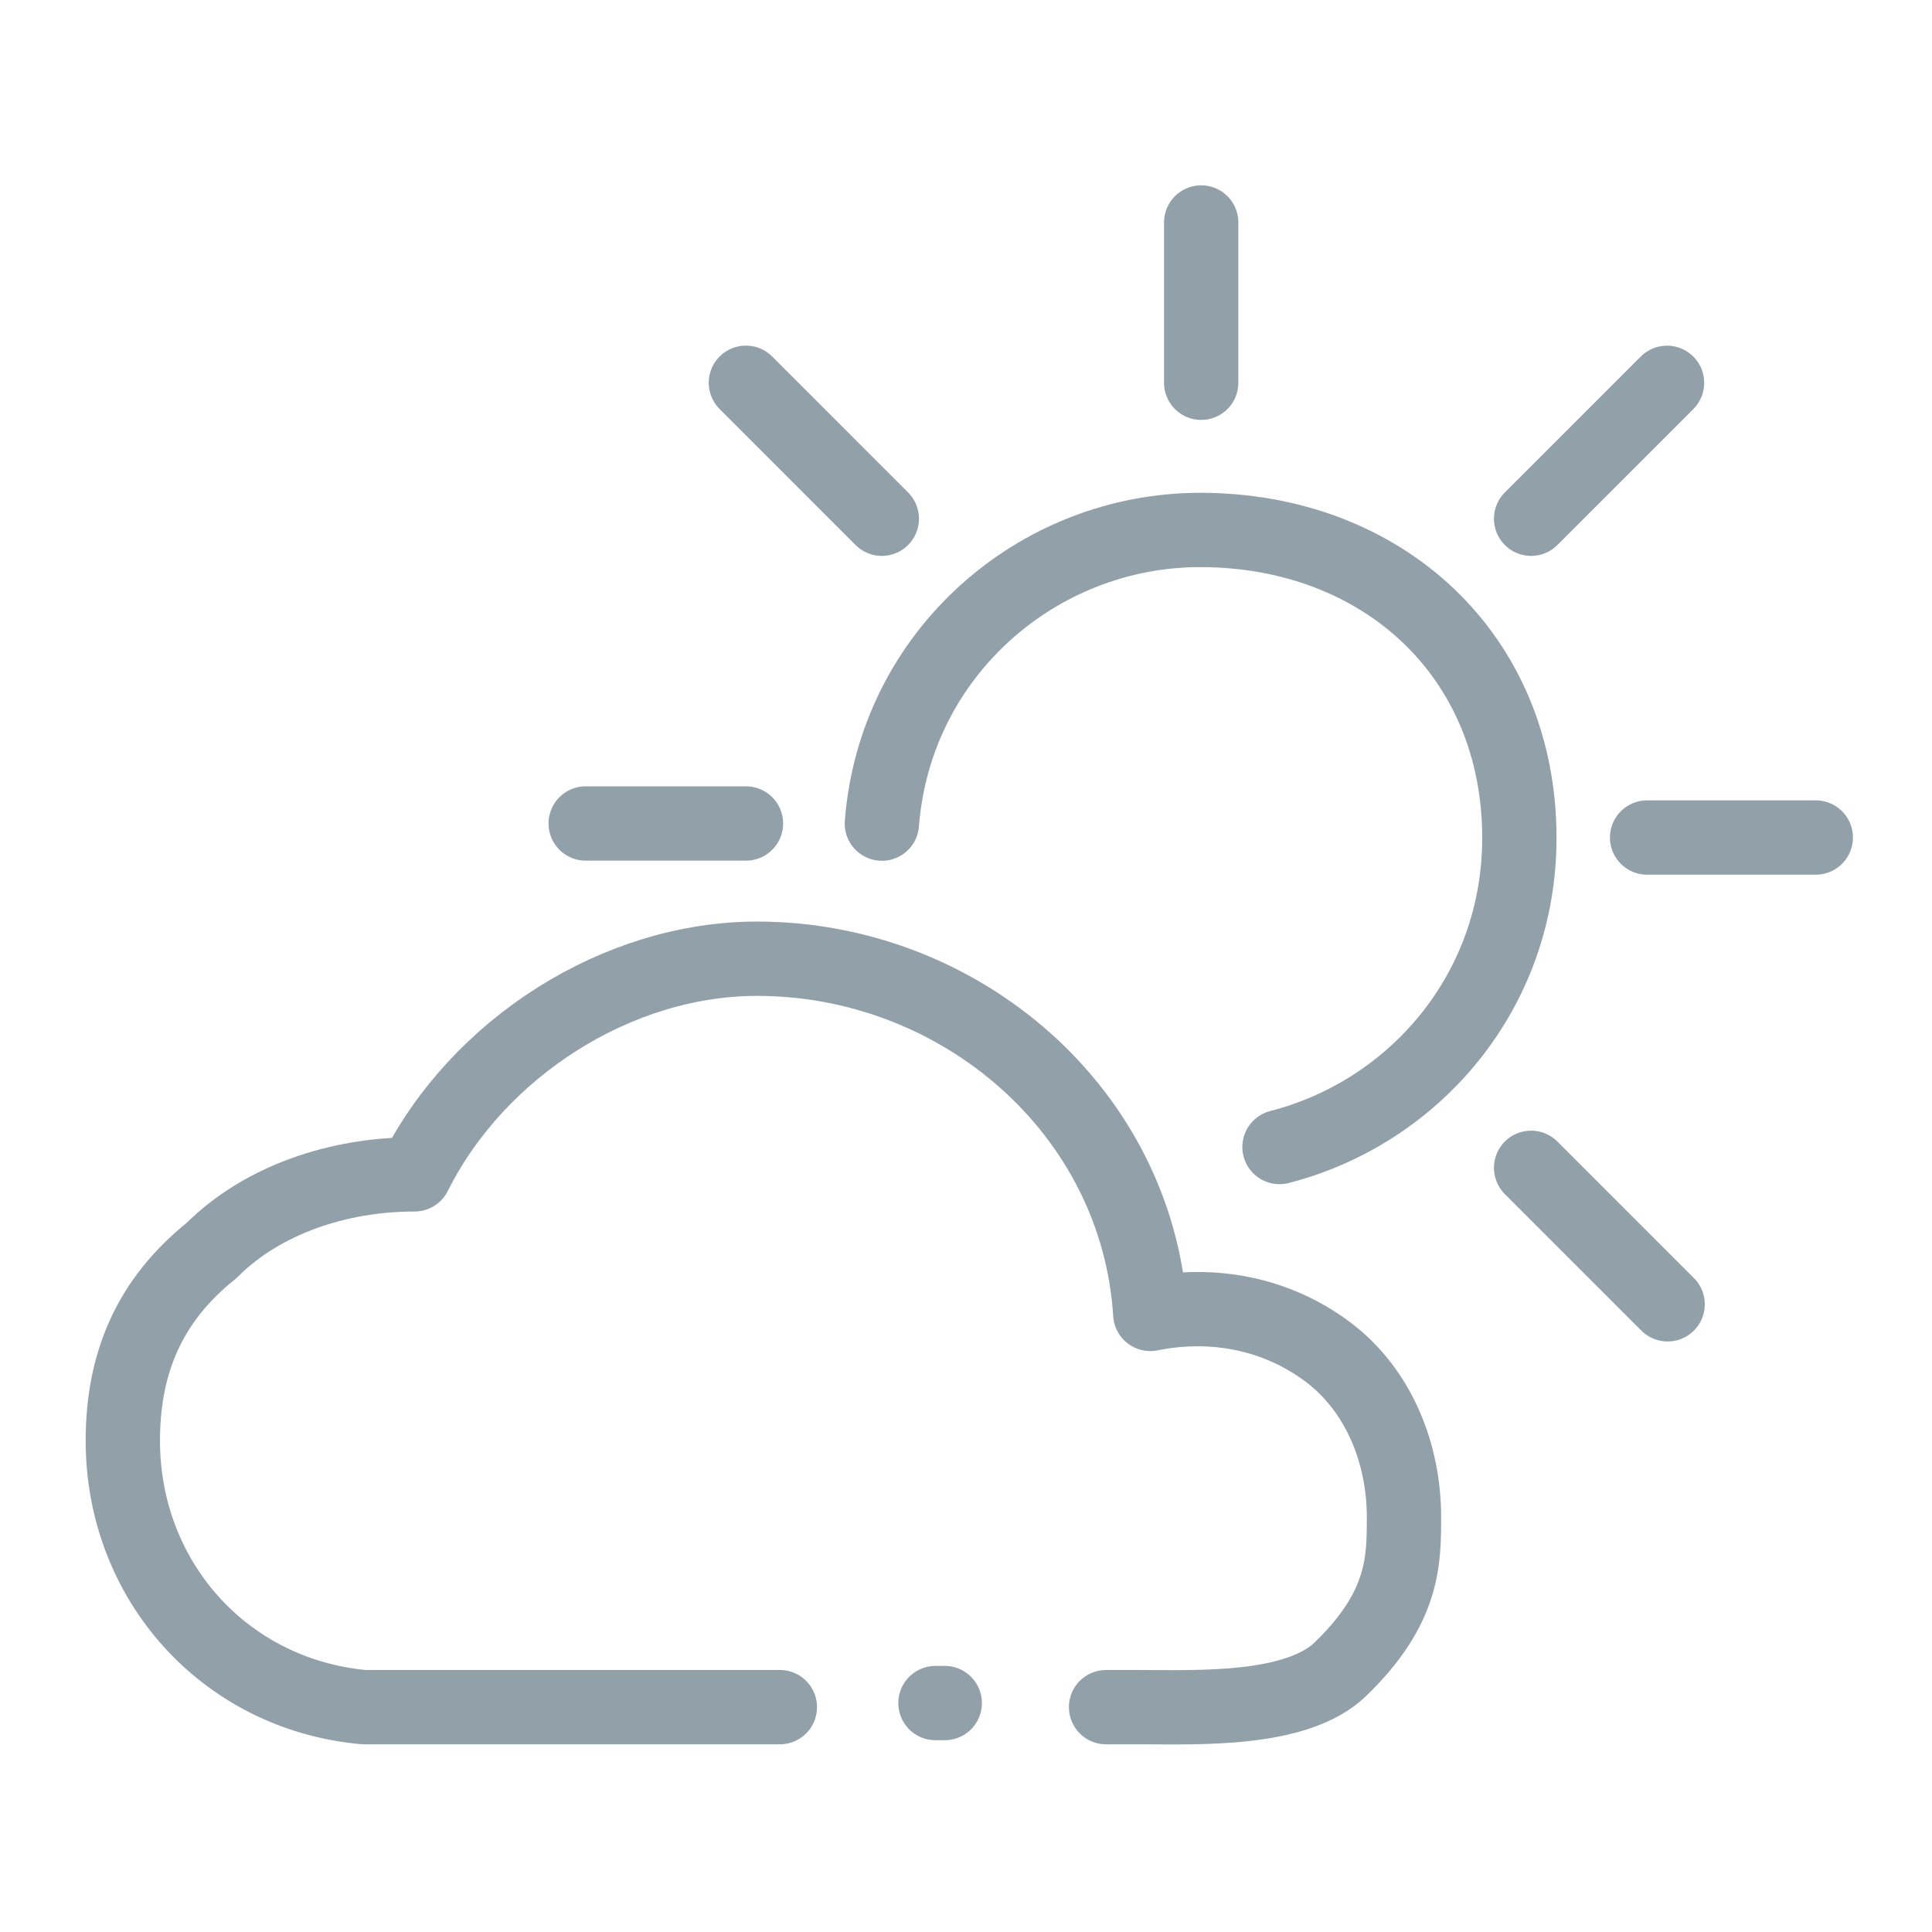 <svg fill="none" height="26" viewBox="0 0 26 26" width="26" xmlns="http://www.w3.org/2000/svg"><g stroke="#92a0a9" stroke-linecap="round" stroke-linejoin="round"><path d="m10.495 22.974h-5.598c-1.878-.171-3.244-1.707-3.244-3.585 0-1.024.341-1.878 1.195-2.561.683-.683 1.707-1.024 2.731-1.024.854-1.707 2.731-2.902 4.609-2.902 2.731 0 5.121 2.049 5.292 4.78.854-.171 1.707 0 2.39.512.683.512 1.024 1.366 1.024 2.219 0 .593 0 1.222-.854 2.049-.591.572-1.924.512-2.676.512h-.479" stroke-miterlimit="10"/><path d="m12.714 22.919h-.125"/><path d="m16.165 5.151v-2.157"/><path d="m11.867 6.981-1.829-1.83"/><path d="m10.039 11.082h-2.157"/><path d="m20.605 15.716 1.837 1.837"/><path d="m22.166 11.271h2.27"/><path d="m20.605 6.981 1.829-1.829"/><path d="m17.219 15.436c1.817-.467 3.228-2.097 3.228-4.161 0-2.455-1.841-4.143-4.296-4.143-2.193 0-4.107 1.671-4.283 3.952"/></g></svg>